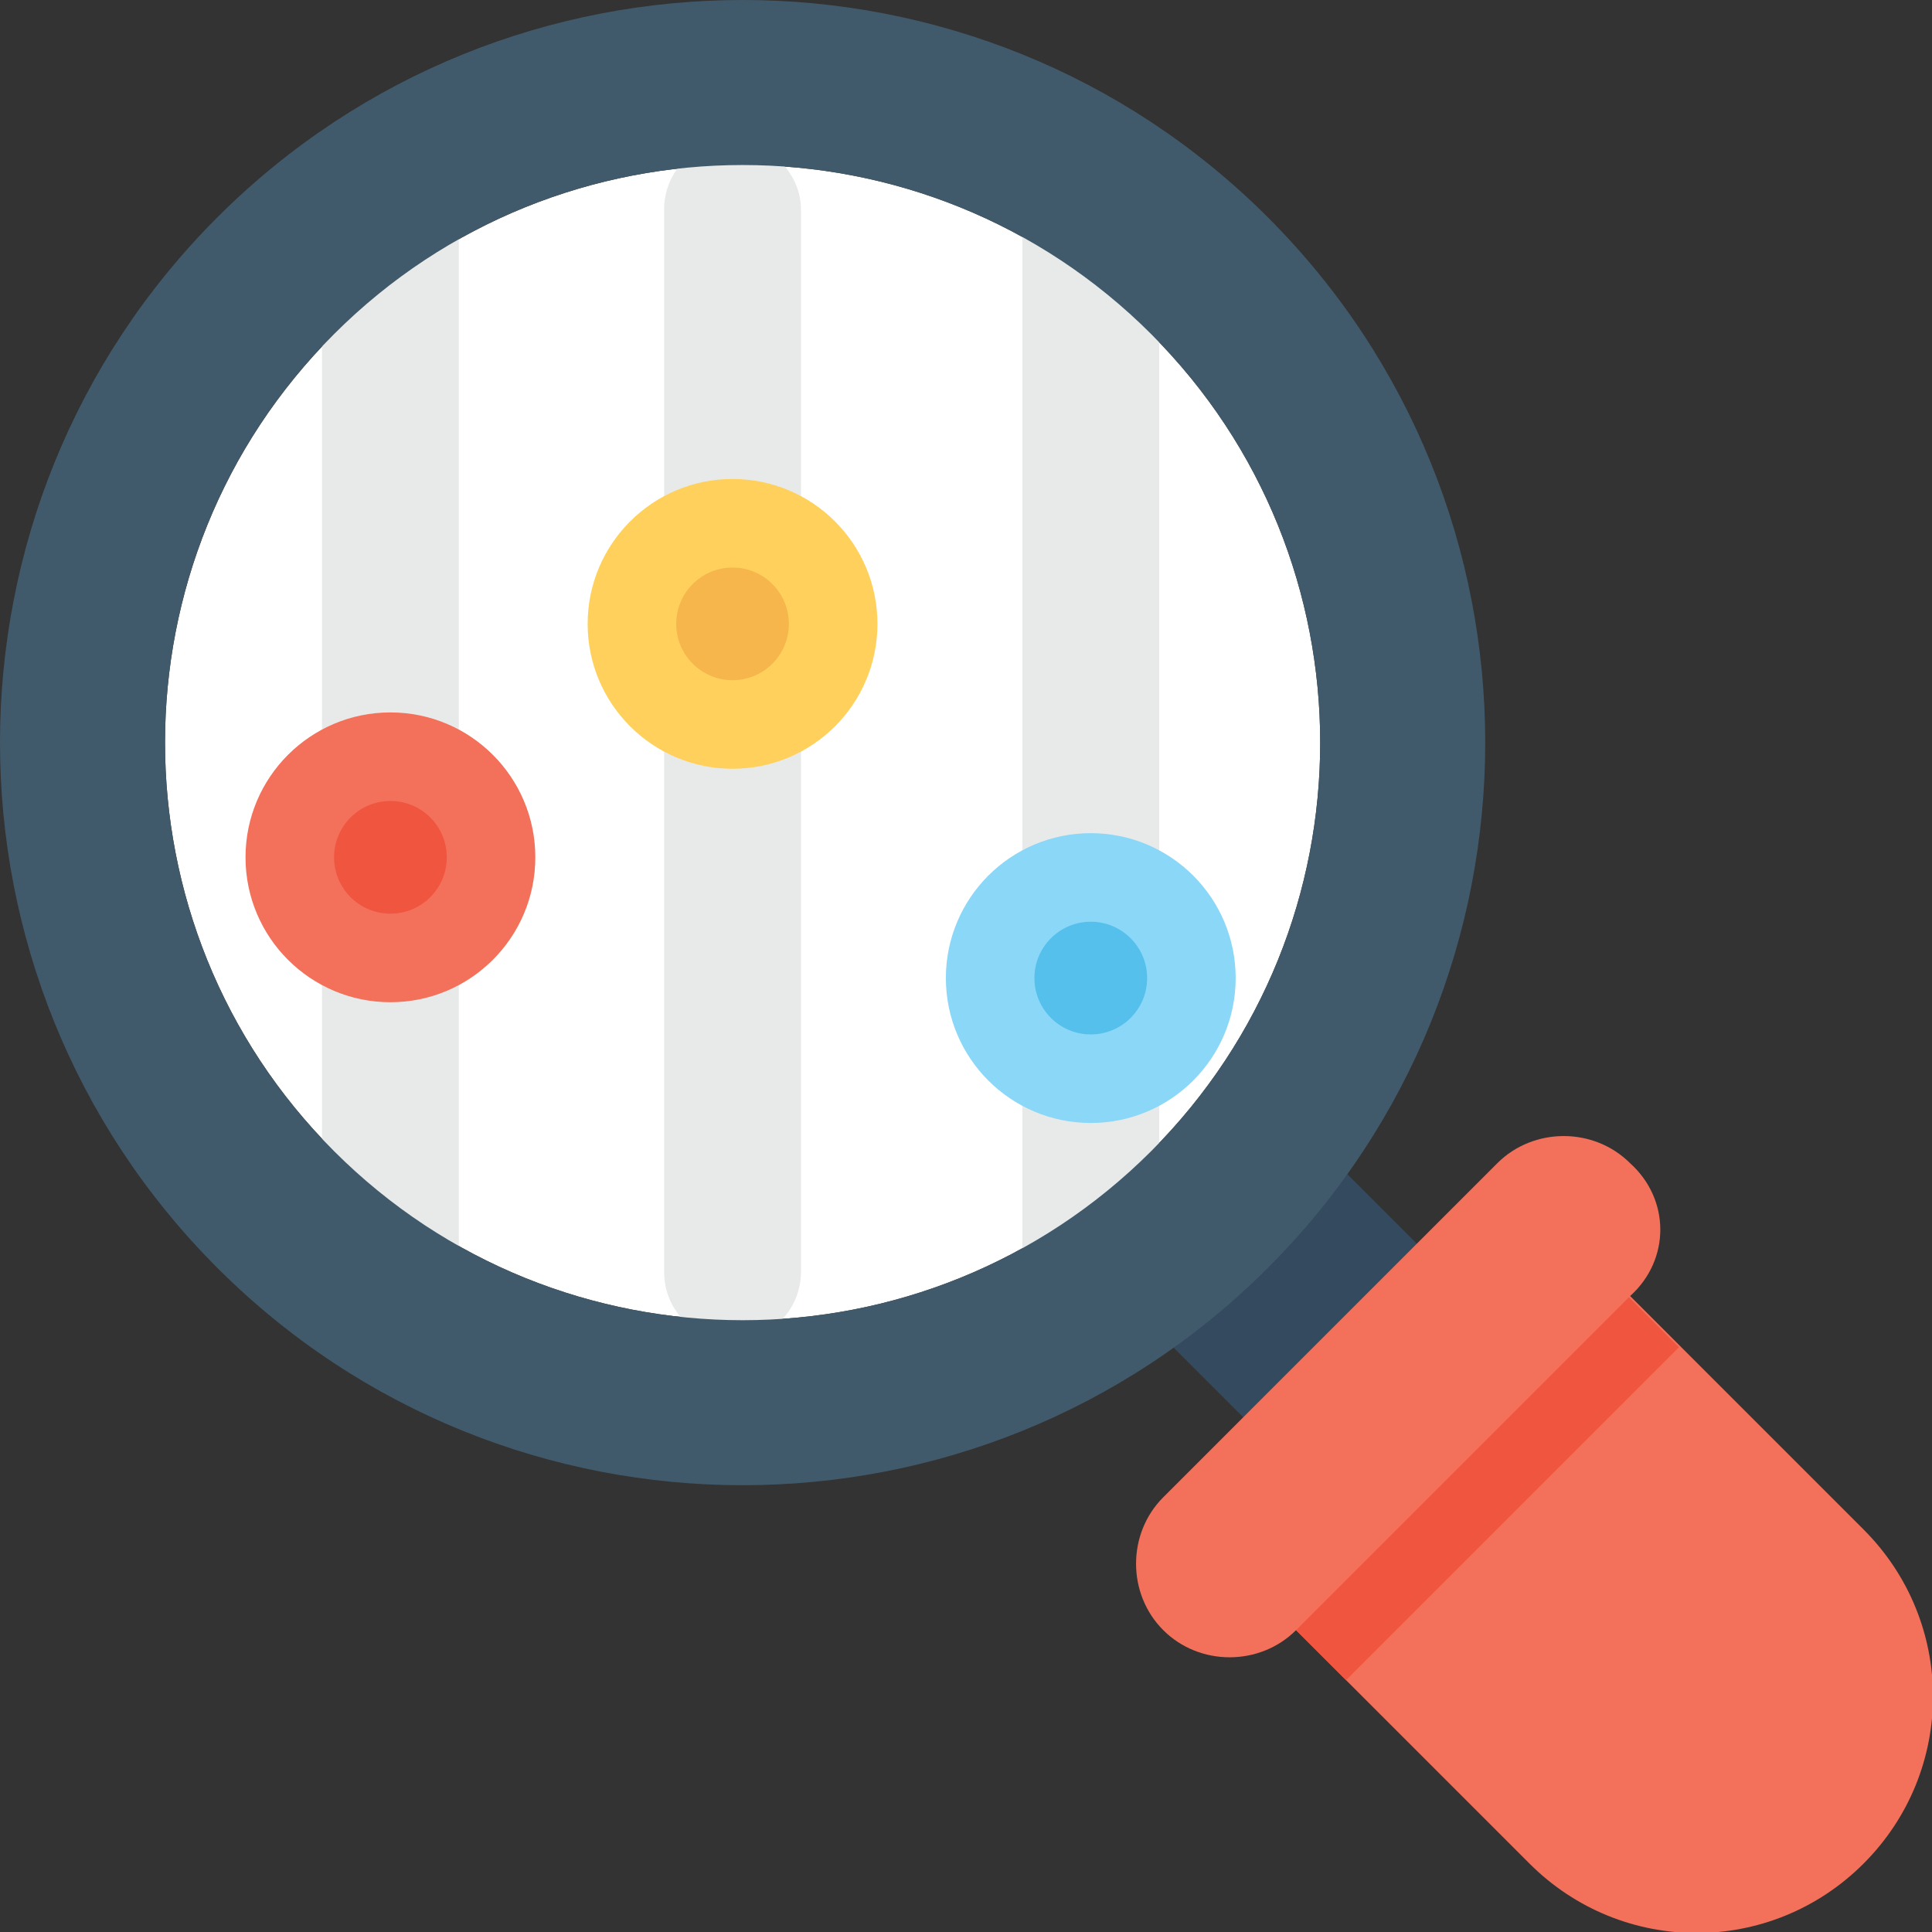 <?xml version="1.0" encoding="utf-8"?>
<!-- Generator: Adobe Illustrator 18.0.0, SVG Export Plug-In . SVG Version: 6.00 Build 0)  -->
<!DOCTYPE svg PUBLIC "-//W3C//DTD SVG 1.1//EN" "http://www.w3.org/Graphics/SVG/1.1/DTD/svg11.dtd">
<svg version="1.1" id="Layer_1" xmlns="http://www.w3.org/2000/svg" xmlns:xlink="http://www.w3.org/1999/xlink" x="0px" y="0px"
	 viewBox="0 0 48 48" enable-background="new 0 0 48 48" xml:space="preserve">
<rect x="0" y="0" width="48" height="48" fill="#333333" stroke="none"/>
<g>
	<g>
		<g>
			<path fill="#FFFFFF" d="M8.3,8.3c-5.6,5.6-5.6,14.7,0,20.3c5.6,5.6,14.7,5.6,20.3,0c5.6-5.6,5.6-14.7,0-20.3
				C23,2.7,13.9,2.7,8.3,8.3z"/>
		</g>
		<g>
			<g>
				<path fill="#E8EAE9" d="M9.7,3.5C8.8,3.5,8,4.3,8,5.2v26.4c0,1,0.8,1.7,1.7,1.7s1.7-0.8,1.7-1.7V5.2C11.5,4.3,10.7,3.5,9.7,3.5z
					"/>
				<path fill="#E8EAE9" d="M27.1,3.5c-1,0-1.7,0.8-1.7,1.7v26.4c0,1,0.8,1.7,1.7,1.7c1,0,1.7-0.8,1.7-1.7V5.2
					C28.8,4.3,28.1,3.5,27.1,3.5z"/>
				<path fill="#E8EAE9" d="M18.2,3.5c-1,0-1.7,0.8-1.7,1.7v26.4c0,1,0.8,1.7,1.7,1.7c1,0,1.7-0.8,1.7-1.7V5.2
					C19.9,4.3,19.1,3.5,18.2,3.5z"/>
			</g>
			<g>
				<g>
					<g>
						<circle fill="#F3705A" cx="9.7" cy="21.3" r="3.6"/>
					</g>
					<g>
						<circle fill="#F05540" cx="9.7" cy="21.3" r="1.4"/>
					</g>
				</g>
				<g>
					<g>
						<circle fill="#8AD7F8" cx="27.1" cy="24.3" r="3.6"/>
					</g>
					<g>
						<circle fill="#55C0EB" cx="27.1" cy="24.3" r="1.4"/>
					</g>
				</g>
				<g>
					<g>
						<g>
							<circle fill="#FFD15C" cx="18.2" cy="15.5" r="3.6"/>
						</g>
						<g>
							<circle fill="#F7B64C" cx="18.2" cy="15.5" r="1.4"/>
						</g>
					</g>
				</g>
			</g>
		</g>
		<g>
			<g>
				
					<rect x="29.6" y="28.9" transform="matrix(0.707 -0.707 0.707 0.707 -13.525 32.653)" fill="#344A5E" width="6.1" height="7.4"/>
			</g>
		</g>
		<g>
			<g>
				<path fill="#415A6B" d="M31.5,31.5c-7.2,7.2-18.9,7.2-26.1,0s-7.2-18.9,0-26.1s18.9-7.2,26.1,0S38.7,24.3,31.5,31.5z M8.3,8.3
					c-5.6,5.6-5.6,14.7,0,20.3c5.6,5.6,14.7,5.6,20.3,0c5.6-5.6,5.6-14.7,0-20.3C23,2.7,13.9,2.7,8.3,8.3z"/>
			</g>
		</g>
		<path fill="#F3705A" d="M46.3,38l-6.5-6.5l-8.3,8.3l6.5,6.5c2.3,2.3,6,2.3,8.3,0h0C48.6,44,48.6,40.3,46.3,38z"/>
		<g>
			<g>
				
					<rect x="35.2" y="30.8" transform="matrix(0.707 0.707 -0.707 0.707 36.623 -15.17)" fill="#F05540" width="2.8" height="11.7"/>
			</g>
		</g>
		<path fill="#F3705A" d="M40.5,28.9c-0.9-0.9-2.4-0.9-3.3,0l-8.3,8.3c-0.9,0.9-0.9,2.4,0,3.3c0.9,0.9,2.4,0.9,3.3,0l8.3-8.3
			C41.5,31.3,41.5,29.8,40.5,28.9z"/>
	</g>
</g>
</svg>
